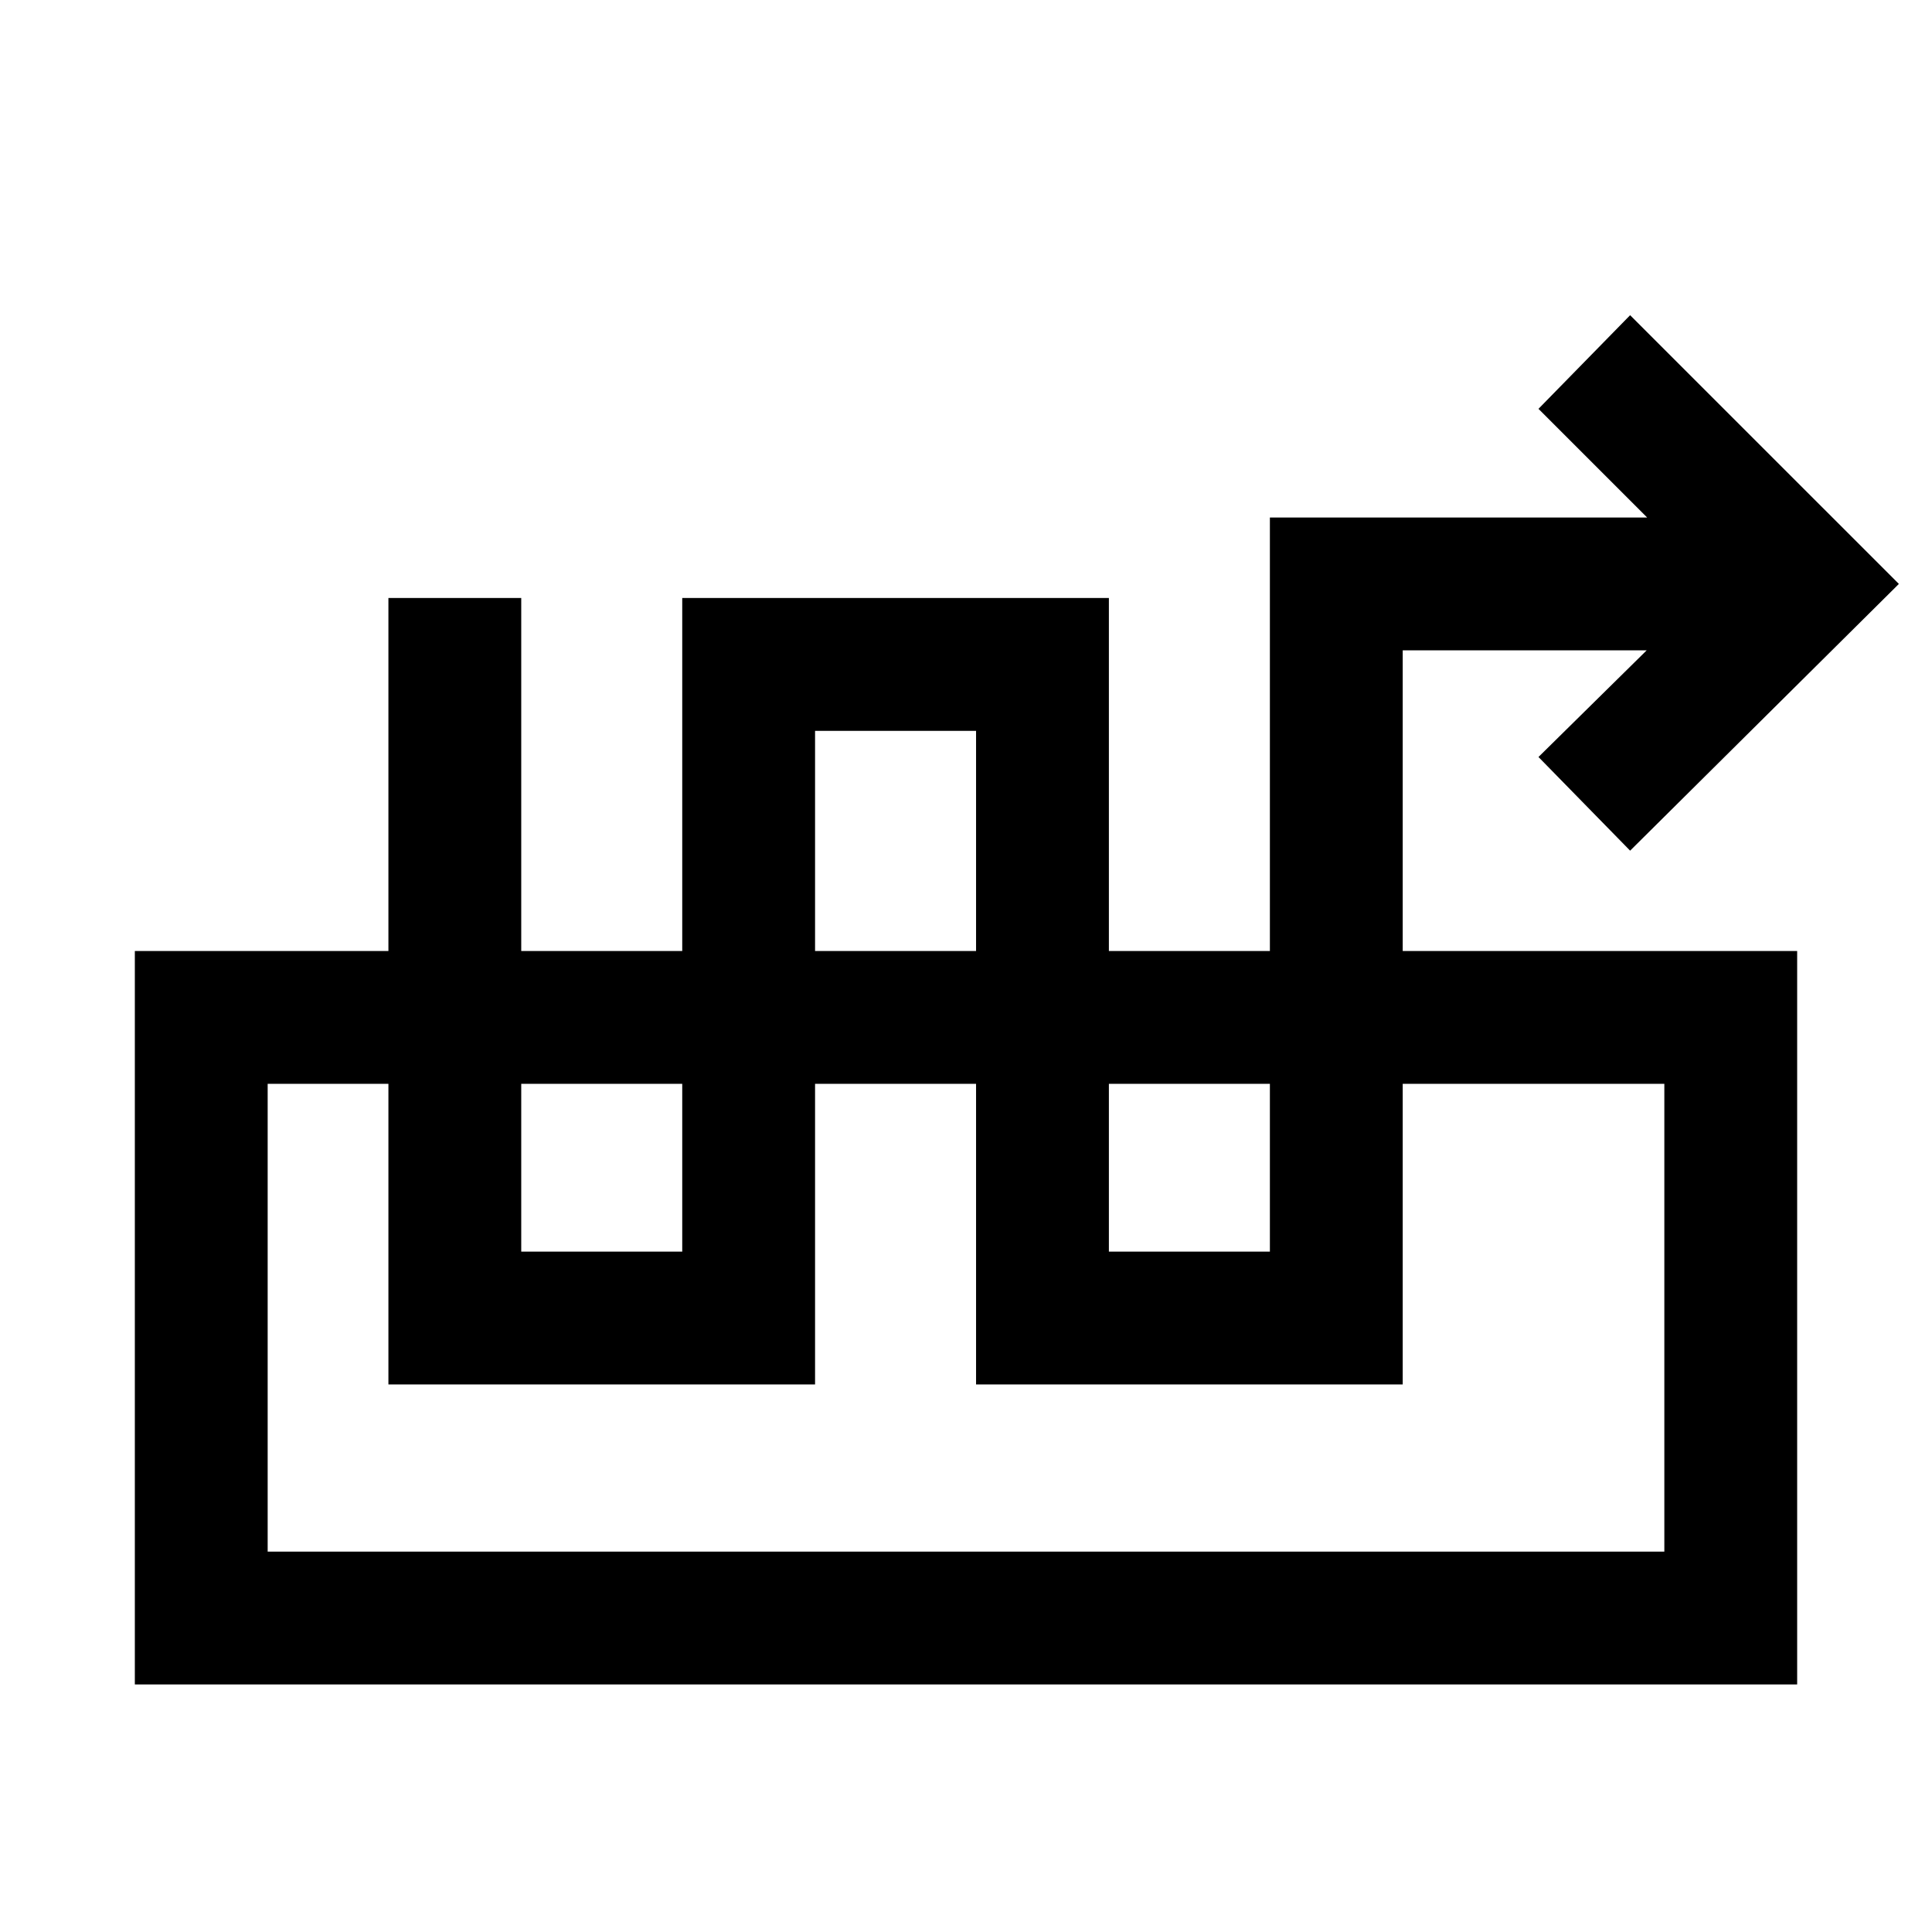 <svg xmlns="http://www.w3.org/2000/svg" height="24" viewBox="0 -960 960 960" width="24"><path d="M193-662.85h66v324.77h80v-324.77h212v324.77h80v-364.77h187.46l-54-54L810-803.38l133.54 133.53L810-537.31l-45.54-46.54 53.77-53H697v364.77H485v-324.77h-80v324.77H193v-390.77ZM67-123v-364.46h826V-123H67Zm66-66h694v-232.46H133V-189Zm694-232.46H133h694Z"/></svg>